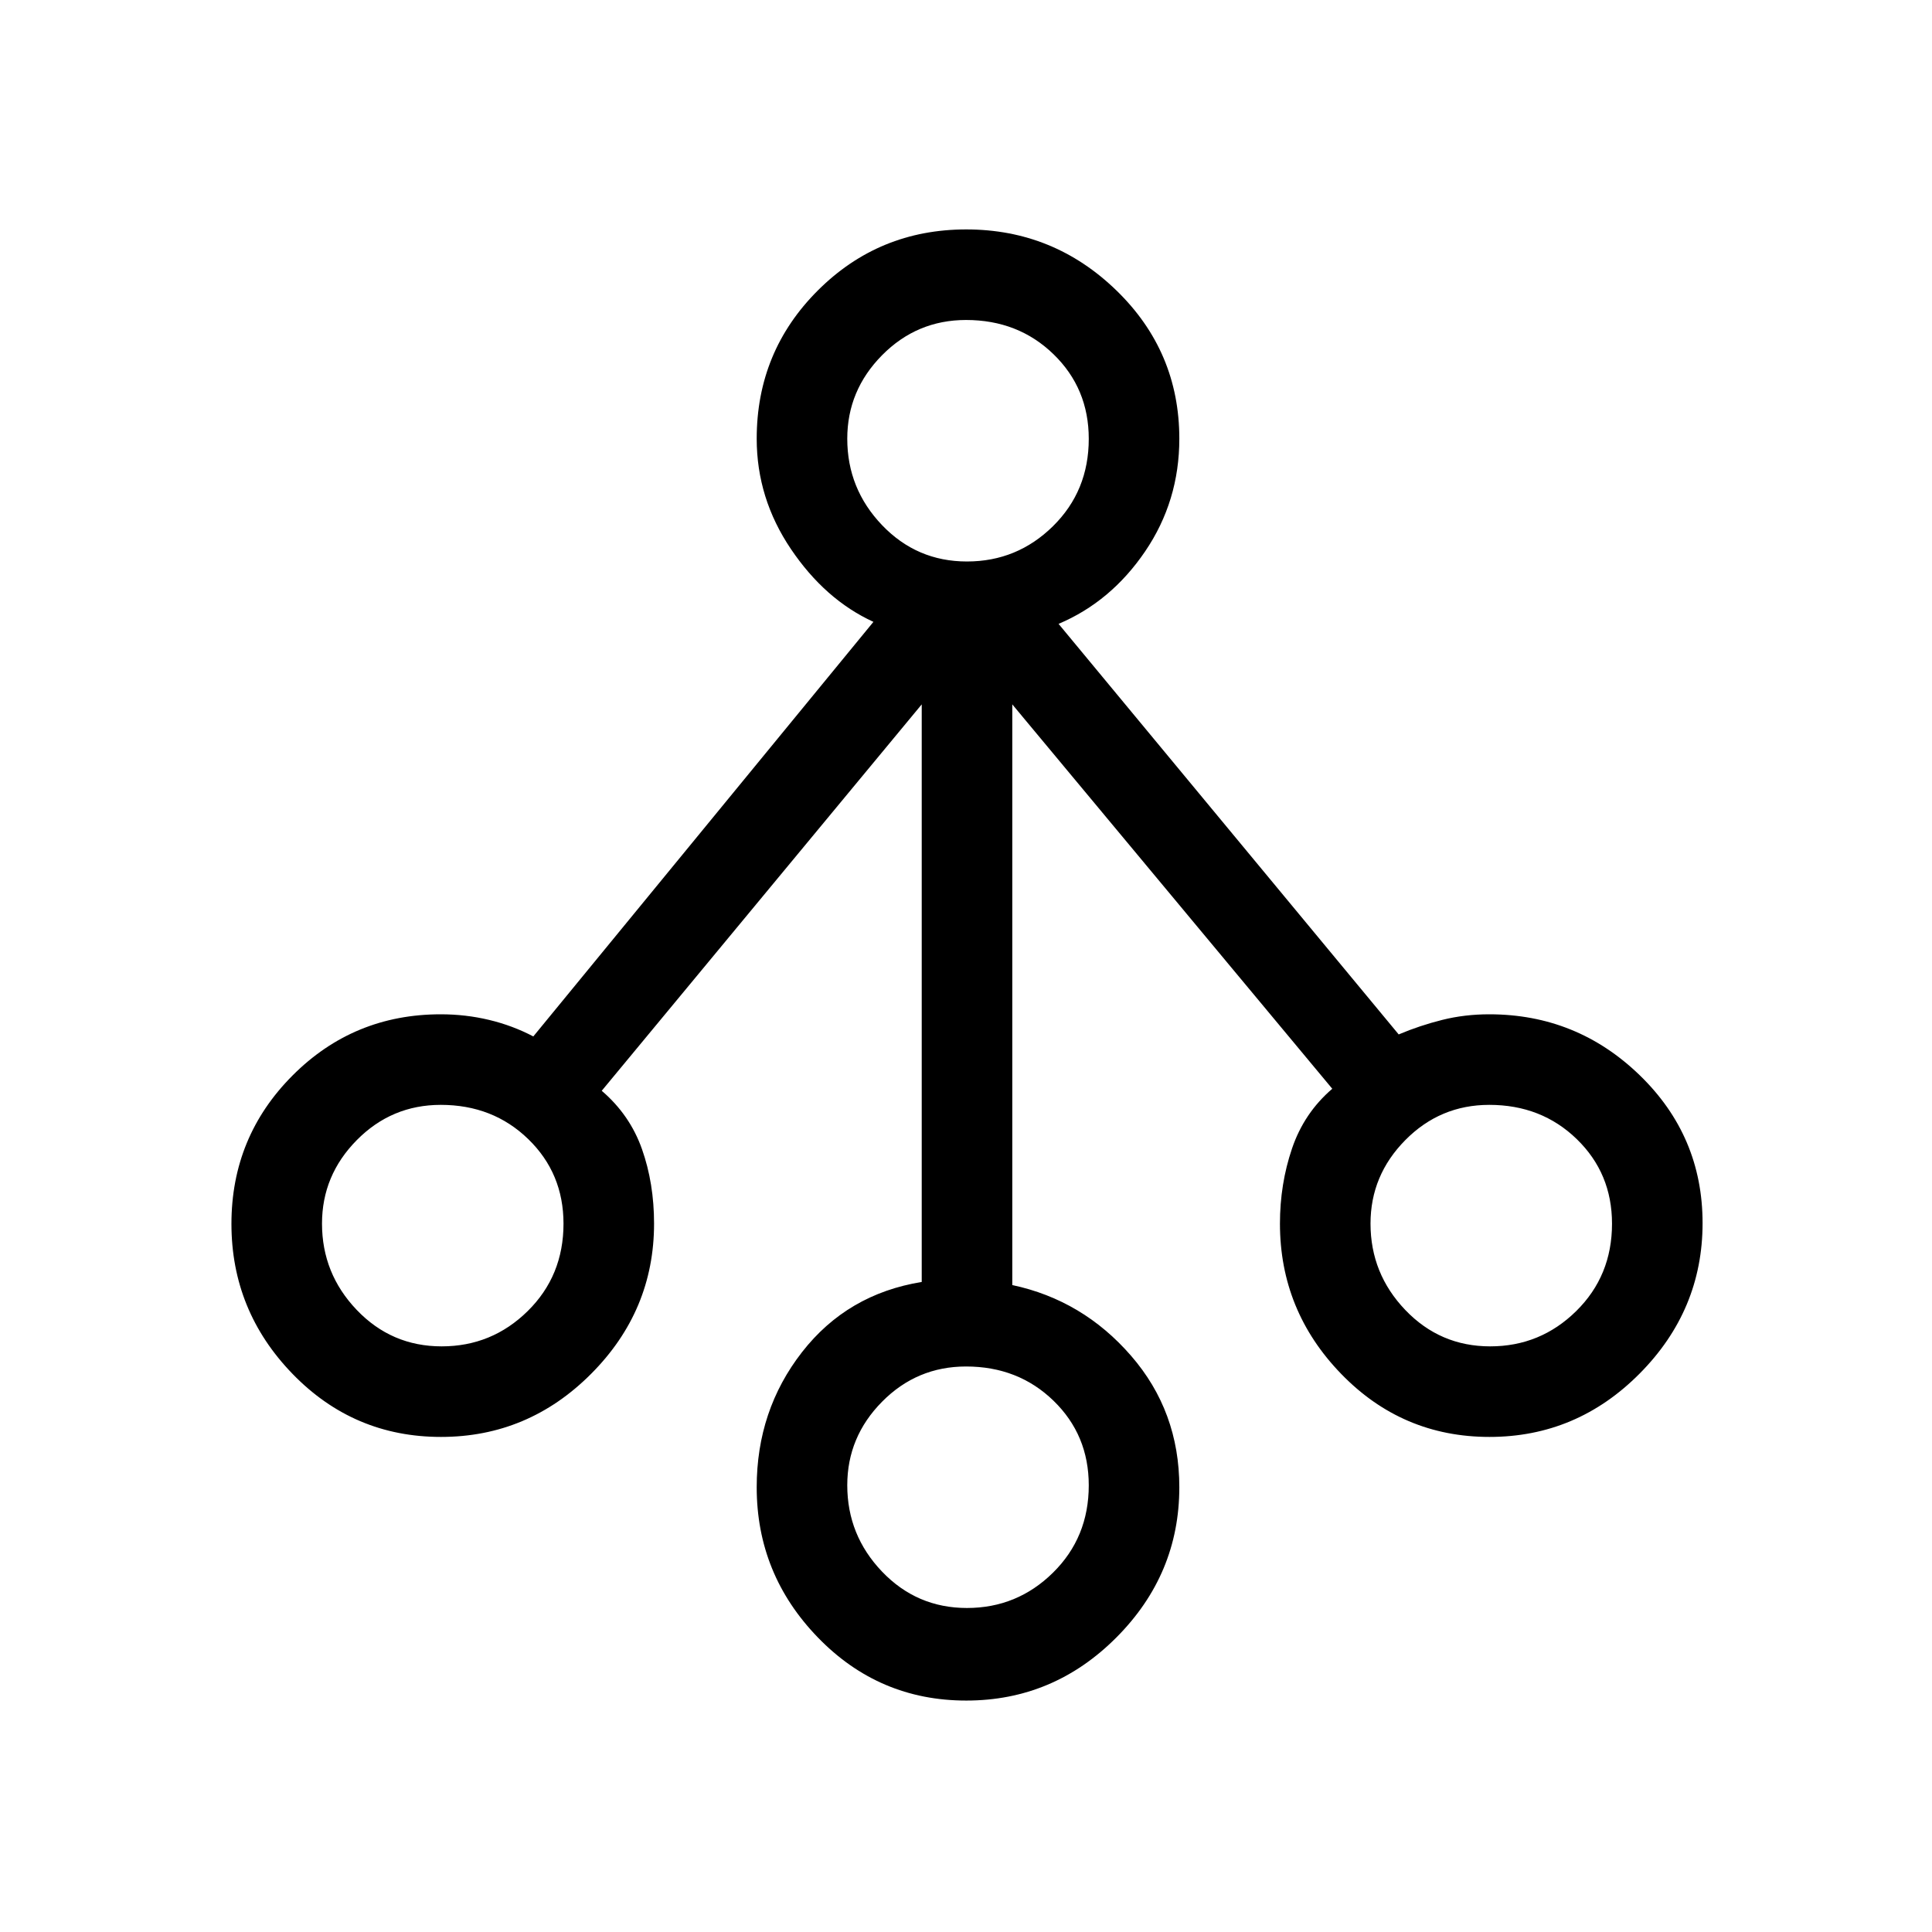 <svg xmlns="http://www.w3.org/2000/svg" height="20" viewBox="0 -960 960 960" width="20"><path d="M480.12-115q-43.38 0-73.75-31.38Q376-177.75 376-221q0-38.22 22.5-67.11T458-323v-287L299-418q14 12 20 29t6 37q0 43.25-31.25 74.62Q262.5-246 219.12-246q-43.38 0-73.75-31.32Q115-308.65 115-351.88q0-43.24 30.33-73.68Q175.67-456 219-456q12.42 0 24.04 2.79 11.63 2.78 21.96 8.21l169-206q-24-11-41-36.19-17-25.19-17-54.81 0-43.33 30.37-73.67Q436.74-846 480.12-846q43.38 0 74.63 30.33Q586-785.33 586-742q0 31-17 56t-43 36l169 204q10.49-4.43 21.62-7.21Q727.75-456 740-456q43.5 0 74.75 30.26Q846-395.47 846-352.24q0 43.24-31.25 74.74Q783.5-246 740.12-246q-43.38 0-73.75-31.38Q636-308.75 636-352q0-19.65 6-37.32Q648-407 662-419L503-610v288.54q35 7.46 59 35.11 24 27.64 24 65.35 0 43.25-31.25 74.62Q523.5-115 480.12-115Zm.36-46q24.92 0 42.72-17.52 17.8-17.52 17.8-43.43Q541-247 523.47-264q-17.53-17-43.45-17-24.42 0-41.72 17.5Q421-246 421-222q0 24.85 17.28 42.92Q455.56-161 480.48-161Zm-261-130q24.92 0 42.72-17.52 17.8-17.52 17.8-43.43Q280-377 262.47-394q-17.53-17-43.45-17-24.42 0-41.72 17.5Q160-376 160-352q0 24.85 17.28 42.92Q194.56-291 219.48-291Zm521 0q24.92 0 42.72-17.52 17.8-17.52 17.8-43.43Q801-377 783.47-394q-17.53-17-43.45-17-24.42 0-41.72 17.5Q681-376 681-352q0 24.85 17.28 42.92Q715.56-291 740.48-291Zm-260-390q24.92 0 42.72-17.52 17.8-17.52 17.8-43.43Q541-767 523.47-784q-17.53-17-43.45-17-24.42 0-41.72 17.5Q421-766 421-742q0 24.85 17.28 42.93Q455.56-681 480.48-681Z"/></svg>